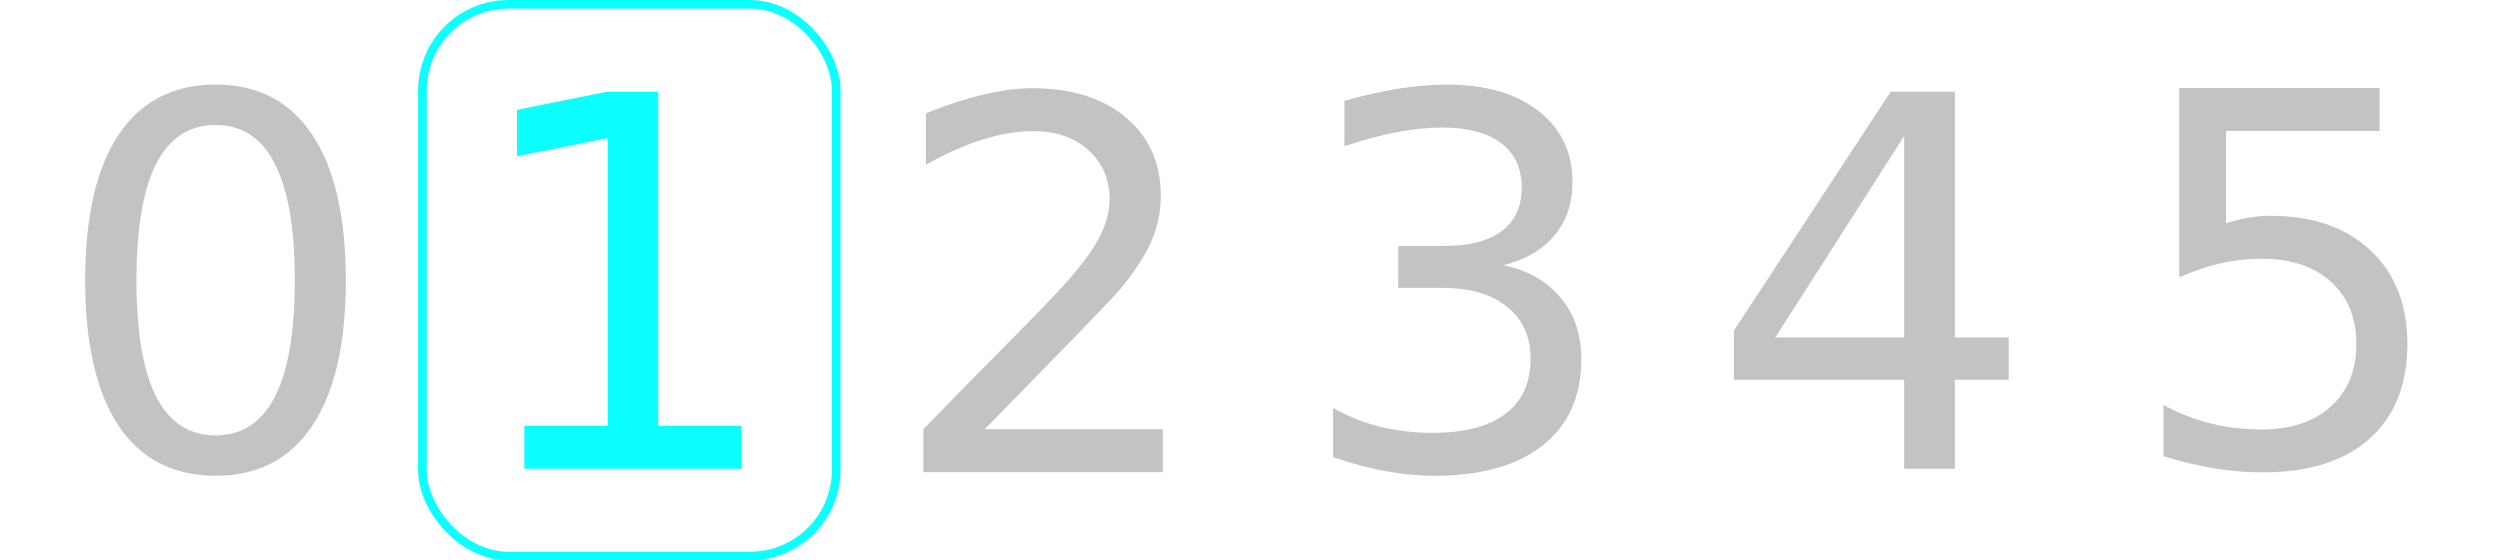 <?xml version="1.0" encoding="UTF-8" standalone="no"?>
<!-- Created with Inkscape (http://www.inkscape.org/) -->

<svg
   xmlns:dc="http://purl.org/dc/elements/1.1/"
   xmlns:cc="http://creativecommons.org/ns#"
   xmlns:rdf="http://www.w3.org/1999/02/22-rdf-syntax-ns#"
   xmlns:svg="http://www.w3.org/2000/svg"
   xmlns="http://www.w3.org/2000/svg"
   xmlns:sodipodi="http://sodipodi.sourceforge.net/DTD/sodipodi-0.dtd"
   xmlns:inkscape="http://www.inkscape.org/namespaces/inkscape"
   width="290"
   height="65"
   viewBox="0 0 290 65"
   id="svg5711"
   version="1.1"
   inkscape:version="0.92.3 (2405546, 2018-03-11)"
   sodipodi:docname="gear-1.svg">
  <defs
     id="defs5713" />
  <sodipodi:namedview
     id="base"
     pagecolor="#ffffff"
     bordercolor="#666666"
     borderopacity="1.0"
     inkscape:pageopacity="0.0"
     inkscape:pageshadow="2"
     inkscape:zoom="3.959798"
     inkscape:cx="36.063094"
     inkscape:cy="-12.19711"
     inkscape:document-units="px"
     inkscape:current-layer="layer2"
     showgrid="false"
     units="px"
     inkscape:window-width="2560"
     inkscape:window-height="1387"
     inkscape:window-x="0"
     inkscape:window-y="0"
     inkscape:window-maximized="1" />
  <g
     inkscape:groupmode="layer"
     id="layer3"
     inkscape:label="Background"
     style="display:none">
    <rect
       transform="translate(0,-987.362)"
       style="fill:#0000ff;fill-rule:evenodd;stroke:#00ff00;stroke-width:0.257px;stroke-linecap:butt;stroke-linejoin:miter;stroke-opacity:1"
       id="rect6277"
       width="289.743"
       height="64.743"
       x="0.128"
       y="987.491"
       rx="3.131"
       ry="2.108" />
  </g>
  <g
     inkscape:groupmode="layer"
     id="layer4"
     inkscape:label="Hidden"
     style="display:none">
    <rect
       transform="translate(0,-987.362)"
       style="display:inline;opacity:0.95;fill:none;fill-rule:evenodd;stroke:#00ff00;stroke-width:1px;stroke-linecap:butt;stroke-linejoin:miter;stroke-opacity:1"
       id="rect6828"
       width="48"
       height="64"
       x="97"
       y="987.862"
       rx="10"
       ry="10" />
    <rect
       transform="translate(0,-987.362)"
       ry="10"
       rx="10"
       y="987.862"
       x="145.036"
       height="64"
       width="48"
       id="rect6283"
       style="display:inline;opacity:0.95;fill:none;fill-rule:evenodd;stroke:#00ff00;stroke-width:1px;stroke-linecap:butt;stroke-linejoin:miter;stroke-opacity:1" />
    <rect
       transform="translate(0,-987.362)"
       style="display:inline;opacity:0.95;fill:none;fill-rule:evenodd;stroke:#00ff00;stroke-width:1px;stroke-linecap:butt;stroke-linejoin:miter;stroke-opacity:1"
       id="rect6285"
       width="48"
       height="64"
       x="193.071"
       y="987.862"
       rx="10"
       ry="10" />
    <rect
       transform="translate(0,-987.362)"
       ry="10"
       rx="10"
       y="987.862"
       x="241.107"
       height="64"
       width="48"
       id="rect6287"
       style="display:inline;opacity:0.95;fill:none;fill-rule:evenodd;stroke:#00ff00;stroke-width:1px;stroke-linecap:butt;stroke-linejoin:miter;stroke-opacity:1" />
    <rect
       transform="translate(0,-987.362)"
       style="display:inline;opacity:0.95;fill:none;fill-rule:evenodd;stroke:#00ff00;stroke-width:1px;stroke-linecap:butt;stroke-linejoin:miter;stroke-opacity:1"
       id="rect6281"
       width="48"
       height="64"
       x="1"
       y="987.862"
       rx="10"
       ry="10" />
  </g>
  <g
     inkscape:groupmode="layer"
     id="layer2"
     inkscape:label="Gird"
     style="display:inline">
    <rect
       transform="translate(0,-987.362)"
       ry="10"
       rx="10"
       y="987.862"
       x="49"
       height="64"
       width="48"
       id="rect6279"
       style="display:inline;opacity:0.95;fill:none;fill-rule:evenodd;stroke:#00ffff;stroke-width:1px;stroke-linecap:butt;stroke-linejoin:miter;stroke-opacity:1" />
  </g>
  <g
     inkscape:label="Number"
     inkscape:groupmode="layer"
     id="layer1"
     transform="translate(0,-987.362)"
     style="display:inline">
    <path
       inkscape:connector-curvature="0"
       id="path6252"
       style="font-style:normal;font-weight:normal;font-size:medium;line-height:125%;font-family:sans-serif;letter-spacing:0px;word-spacing:0px;display:inline;opacity:0.95;fill:#c0c0c0;fill-opacity:1;stroke:none;stroke-width:1px;stroke-linecap:butt;stroke-linejoin:miter;stroke-opacity:1"
       d="m 25,1001.859 q -4.57,0 -6.885,4.512 -2.285,4.482 -2.285,13.506 0,8.994 2.285,13.506 2.314,4.482 6.885,4.482 4.6,0 6.885,-4.482 2.314,-4.512 2.314,-13.506 0,-9.024 -2.314,-13.506 -2.285,-4.512 -6.885,-4.512 z m 0,-4.688 q 7.354,0 11.221,5.83 3.896,5.801 3.896,16.875 0,11.045 -3.896,16.875 -3.867,5.801 -11.221,5.801 -7.354,0 -11.25,-5.801 -3.867,-5.83 -3.867,-16.875 0,-11.074 3.867,-16.875 3.896,-5.83 11.25,-5.83 z" />
    <path
       inkscape:connector-curvature="0"
       id="path6254"
       style="font-style:normal;font-weight:normal;font-size:medium;line-height:125%;font-family:sans-serif;letter-spacing:0px;word-spacing:0px;display:inline;opacity:0.95;fill:#00ffff;fill-opacity:1;stroke:none;stroke-width:1px;stroke-linecap:butt;stroke-linejoin:miter;stroke-opacity:1"
       d="m 60.827,1036.752 9.668,0 0,-33.369 -10.518,2.109 0,-5.391 10.459,-2.109 5.918,0 0,38.76 9.668,0 0,4.981 -25.195,0 0,-4.981 z" />
    <path
       inkscape:connector-curvature="0"
       id="path6256"
       style="font-style:normal;font-weight:normal;font-size:medium;line-height:125%;font-family:sans-serif;letter-spacing:0px;word-spacing:0px;display:inline;opacity:0.95;fill:#c0c0c0;fill-opacity:1;stroke:none;stroke-width:1px;stroke-linecap:butt;stroke-linejoin:miter;stroke-opacity:1"
       d="m 114.232,1037.147 20.654,0 0,4.98 -27.773,0 0,-4.98 q 3.369,-3.486 9.17,-9.346 5.83,-5.889 7.324,-7.588 2.842,-3.193 3.955,-5.391 1.143,-2.227 1.143,-4.365 0,-3.486 -2.461,-5.684 -2.432,-2.197 -6.357,-2.197 -2.783,0 -5.889,0.967 -3.076,0.967 -6.592,2.93 l 0,-5.976 q 3.574,-1.436 6.68,-2.168 3.105,-0.732 5.684,-0.732 6.797,0 10.84,3.398 4.043,3.398 4.043,9.082 0,2.695 -1.025,5.127 -0.996,2.402 -3.662,5.684 -0.732,0.85 -4.658,4.922 -3.926,4.043 -11.074,11.338 z" />
    <path
       inkscape:connector-curvature="0"
       id="path6258"
       style="font-style:normal;font-weight:normal;font-size:medium;line-height:125%;font-family:sans-serif;letter-spacing:0px;word-spacing:0px;display:inline;opacity:0.95;fill:#c0c0c0;fill-opacity:1;stroke:none;stroke-width:1px;stroke-linecap:butt;stroke-linejoin:miter;stroke-opacity:1"
       d="m 174.412,1018.119 q 4.248,0.908 6.621,3.779 2.402,2.871 2.402,7.09 0,6.475 -4.453,10.02 -4.453,3.545 -12.656,3.545 -2.754,0 -5.684,-0.557 -2.9,-0.527 -6.006,-1.611 l 0,-5.713 q 2.461,1.435 5.391,2.168 2.93,0.733 6.123,0.733 5.566,0 8.467,-2.197 2.93,-2.197 2.93,-6.387 0,-3.867 -2.725,-6.035 -2.695,-2.197 -7.529,-2.197 l -5.098,0 0,-4.863 5.332,0 q 4.365,0 6.68,-1.728 2.314,-1.758 2.314,-5.039 0,-3.369 -2.402,-5.156 -2.373,-1.816 -6.826,-1.816 -2.432,0 -5.215,0.527 -2.783,0.527 -6.123,1.641 l 0,-5.273 q 3.369,-0.938 6.299,-1.406 2.959,-0.469 5.566,-0.469 6.738,0 10.664,3.076 3.926,3.047 3.926,8.262 0,3.633 -2.08,6.152 -2.08,2.49 -5.918,3.457 z" />
    <path
       inkscape:connector-curvature="0"
       id="path6260"
       style="font-style:normal;font-weight:normal;font-size:medium;line-height:125%;font-family:sans-serif;letter-spacing:0px;word-spacing:0px;display:inline;opacity:0.95;fill:#c0c0c0;fill-opacity:1;stroke:none;stroke-width:1px;stroke-linecap:butt;stroke-linejoin:miter;stroke-opacity:1"
       d="m 220.88,1003.148 -14.941,23.35 14.941,0 0,-23.35 z m -1.553,-5.156 7.441,0 0,28.506 6.24,0 0,4.922 -6.24,0 0,10.312 -5.889,0 0,-10.312 -19.746,0 0,-5.713 18.193,-27.715 z" />
    <path
       inkscape:connector-curvature="0"
       id="path6262"
       style="font-style:normal;font-weight:normal;font-size:medium;line-height:125%;font-family:sans-serif;letter-spacing:0px;word-spacing:0px;display:inline;opacity:0.95;fill:#c0c0c0;fill-opacity:1;stroke:none;stroke-width:1px;stroke-linecap:butt;stroke-linejoin:miter;stroke-opacity:1"
       d="m 252.803,997.567 23.232,0 0,4.98 -17.812,0 0,10.723 q 1.289,-0.439 2.578,-0.644 1.289,-0.234 2.578,-0.234 7.324,0 11.601,4.014 4.277,4.014 4.277,10.869 0,7.061 -4.395,10.986 -4.394,3.897 -12.393,3.897 -2.754,0 -5.625,-0.469 -2.842,-0.469 -5.889,-1.406 l 0,-5.947 q 2.637,1.435 5.449,2.139 2.812,0.703 5.947,0.703 5.068,0 8.027,-2.666 2.959,-2.666 2.959,-7.236 0,-4.57 -2.959,-7.236 -2.959,-2.666 -8.027,-2.666 -2.373,0 -4.746,0.527 -2.344,0.527 -4.805,1.641 l 0,-21.973 z" />
  </g>
</svg>
